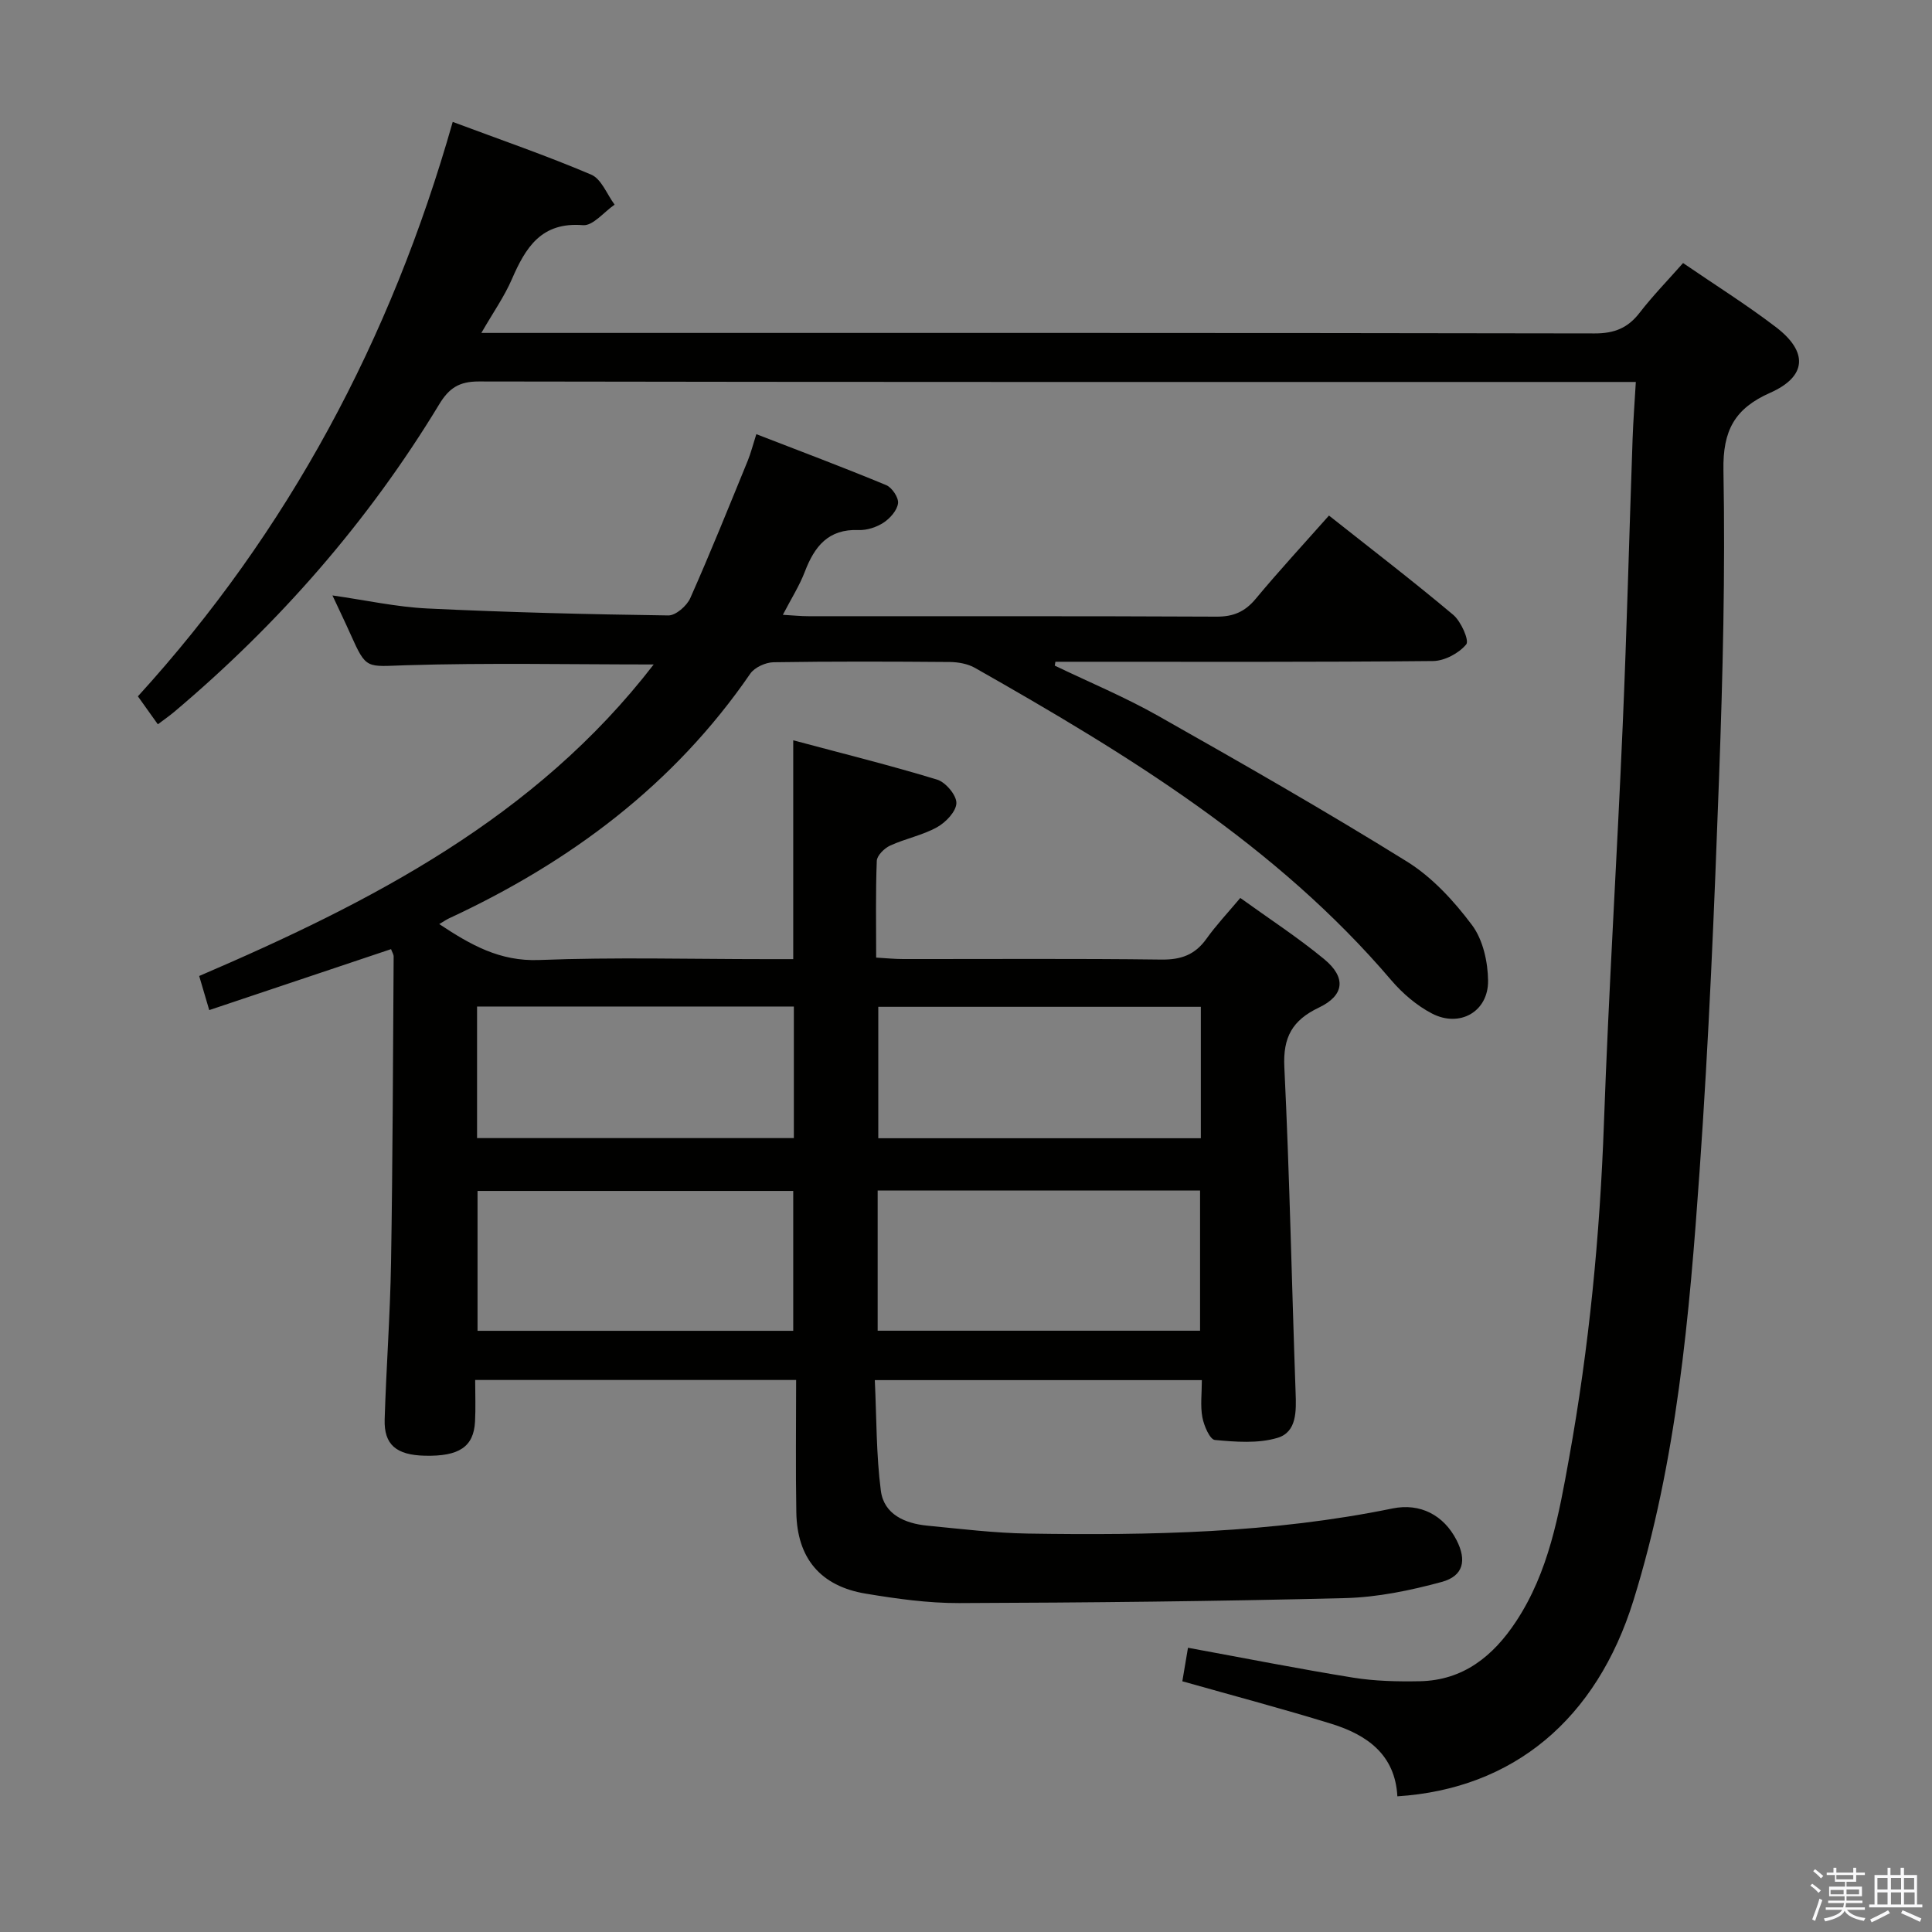<svg enable-background="new 0 0 400 400" viewBox="0 0 400 400" xmlns="http://www.w3.org/2000/svg"><rect x="0" y="0" width="400" height="400" fill="#808080" stroke="none"/><path d="m374.8 390.4.4-.4c.7.5 1.3 1 1.8 1.4l-.5.5c-.5-.6-1.1-1.1-1.7-1.5zm1 7.3-.6-.3c.5-1.4 1.1-2.8 1.5-4.3.2.1.4.2.6.3-.5 1.3-1 2.8-1.5 4.3zm-.4-10.3.4-.4c.4.3 1 .8 1.7 1.4l-.5.5c-.4-.5-1-1-1.6-1.5zm2.5.3h1.7v-1h.6v1h3.5v-1h.6v1h1.8v.5h-1.8v1.4h-2v1h3.2v2h-3.2v.9h3.3v.5h-3.4c0 .3-.1.6-.1.9h4v.5h-3.7c.7.9 1.9 1.5 3.8 1.7-.1.2-.2.4-.3.6-2.1-.4-3.5-1.1-4-2.1-.4 1-1.8 1.7-4 2.2-.1-.2-.2-.4-.3-.6 2.1-.4 3.4-1 3.8-1.8h-3.4v-.5h3.6c.1-.3.1-.6.2-.9h-3.3v-.5h3.4c0-.3 0-.6 0-.9h-3.2v-2h3.3v-1h-2.1v-1.4h-1.7v-.5zm1.1 3.5v1h2.7c0-.3 0-.4 0-.4 0-.1 0-.2 0-.2 0-.1 0-.2 0-.3h-2.7zm1.2-3v.9h3.5v-.9zm4.7 3h-2.6v.6.4h2.6z" fill="#fafafb"/><path d="m393.6 386.7h.6v1.5h2.7v6.1h1.1v.6h-11v-.6h1.1v-6.1h2.7v-1.5h.6v1.5h2.1v-1.5zm-2.7 8.8.4.6c-1.2.6-2.5 1.3-3.8 1.9-.1-.2-.2-.4-.3-.6 1.2-.6 2.5-1.2 3.7-1.9zm-2.2-6.7v2.4h2.1v-2.4zm0 3v2.5h2.1v-2.5zm2.8-3v2.4h2.1v-2.4zm0 3v2.5h2.1v-2.5zm6 6.1c-1.4-.7-2.7-1.3-3.9-1.8l.3-.6c1.5.6 2.7 1.2 3.9 1.7zm-1.2-9.1h-2.1v2.4h2.1zm-2.1 3v2.5h2.2v-2.5z" fill="#fafafb"/><g fill="#010100"><path d="m164.83 285.71c-22.61 0-44.19 0-66.45 0 0 3.07.12 5.85-.03 8.62-.28 5.23-3.31 7.23-10.41 7.06-5.89-.14-8.46-2.28-8.3-7.52.33-10.81 1.14-21.6 1.32-32.41.35-21.14.4-42.28.54-63.42 0-.45-.31-.9-.54-1.53-12.45 4.18-24.82 8.32-37.64 12.62-.7-2.38-1.33-4.51-2.08-7.06 35.63-15.3 69.62-32.75 94.1-64.5-17.43 0-34.36-.36-51.26.16-8.23.25-8.2.99-11.47-6.33-1.15-2.58-2.38-5.12-3.78-8.12 6.83.97 13.23 2.39 19.68 2.7 16.61.8 33.23 1.21 49.86 1.44 1.54.02 3.83-1.98 4.54-3.58 4.18-9.4 8.01-18.95 11.91-28.47.62-1.52 1.02-3.13 1.77-5.48 9.12 3.53 18.07 6.89 26.89 10.55 1.2.5 2.6 2.59 2.45 3.76-.19 1.47-1.64 3.11-2.99 4-1.45.95-3.45 1.61-5.17 1.54-6.28-.26-9.14 3.39-11.14 8.63-1.11 2.9-2.81 5.57-4.55 8.92 2.12.12 3.71.29 5.31.29 28.16.02 56.32-.05 84.48.09 3.5.02 5.89-1.02 8.11-3.69 4.78-5.75 9.86-11.25 15.17-17.24 8.71 6.9 17.38 13.54 25.72 20.55 1.62 1.36 3.36 5.31 2.7 6.12-1.52 1.84-4.49 3.43-6.89 3.45-24.49.24-48.99.15-73.48.15-1.56 0-3.13 0-4.69 0-.04.27-.08.53-.13.8 7.12 3.43 14.46 6.48 21.33 10.36 17.35 9.81 34.67 19.7 51.59 30.21 5.23 3.25 9.73 8.16 13.46 13.14 2.27 3.03 3.29 7.63 3.33 11.53.06 6.41-5.88 9.77-11.61 6.79-3.16-1.64-6.09-4.16-8.42-6.88-23.89-28.04-54.71-46.81-86.2-64.68-1.49-.85-3.46-1.2-5.21-1.22-12.16-.1-24.33-.14-36.49.05-1.65.03-3.92 1.06-4.82 2.36-15.83 23.04-37.32 39.03-62.38 50.67-.58.27-1.11.65-2.02 1.18 6.5 4.31 12.54 7.76 20.68 7.44 15.64-.61 31.32-.18 46.98-.18h5.63c0-15.18 0-29.73 0-45.31 10.15 2.72 20.05 5.17 29.79 8.14 1.76.54 4.01 3.2 3.99 4.85-.03 1.74-2.2 4.01-4.01 5.01-3.01 1.67-6.55 2.35-9.71 3.8-1.19.55-2.72 2.05-2.76 3.16-.26 6.47-.13 12.96-.13 20.03 2.06.12 3.81.3 5.57.3 17.83.02 35.66-.12 53.49.11 4.07.05 6.95-.99 9.31-4.29 2.02-2.83 4.43-5.39 7.02-8.47 5.89 4.25 11.89 8.15 17.38 12.68 4.59 3.8 4.18 7.5-1.11 10.02-5.49 2.62-7.46 6.12-7.15 12.34 1.09 22.43 1.53 44.89 2.33 67.34.14 3.84.28 8.19-3.74 9.4-4.03 1.21-8.66.84-12.97.44-1.04-.1-2.27-2.95-2.59-4.69-.45-2.38-.11-4.9-.11-7.7-22.56 0-44.63 0-67.71 0 .37 7.79.28 15.41 1.25 22.9.64 4.91 5 6.78 9.61 7.23 6.94.67 13.89 1.53 20.85 1.64 25.3.4 50.55-.09 75.48-5.2 5.73-1.17 10.6 1.38 13.25 6.55 2.14 4.17 1.46 7.43-3.06 8.66-6.51 1.77-13.31 3.18-20.02 3.35-26.63.67-53.27.94-79.91 1.03-6.44.02-12.94-.89-19.31-1.95-9.39-1.55-14.23-7.34-14.39-16.82-.16-8.96-.04-17.93-.04-27.42zm16.88-10.2h66.75c0-9.85 0-19.37 0-29.03-22.4 0-44.43 0-66.75 0zm-17.48-28.94c-22.03 0-43.69 0-65.36 0v28.96h65.36c0-9.84 0-19.38 0-28.96zm84.39-38.12c-22.51 0-44.54 0-66.78 0v27.21h66.78c0-9.1 0-17.87 0-27.21zm-84.26-.06c-22.09 0-43.66 0-65.59 0v27.24h65.59c0-9.13 0-17.89 0-27.24z"/><path d="m93.73 25.24c9.92 3.71 19.44 6.98 28.68 10.92 2.11.9 3.25 4.08 4.84 6.21-2.19 1.5-4.49 4.42-6.54 4.25-8.64-.71-11.88 4.61-14.74 11.2-1.56 3.6-3.87 6.87-6.31 11.11h6.01c74.83 0 149.66-.04 224.49.1 4.08.01 6.87-1.12 9.31-4.28 2.72-3.52 5.85-6.73 8.99-10.29 6.66 4.56 13.16 8.63 19.23 13.27 6.72 5.13 6.39 10.23-1.19 13.59-7.37 3.26-9.83 7.82-9.68 16.04.39 21.13-.13 42.3-.9 63.43-.99 27.25-2.12 54.51-4.04 81.71-2.11 29.95-4.7 59.9-13.69 88.85-7.63 24.54-24.78 39.01-48.88 40.56-.46-8.65-6.3-12.74-13.68-15.02-9.97-3.08-20.06-5.75-30.84-8.8.33-1.98.75-4.46 1.17-6.94 11.73 2.15 22.93 4.37 34.2 6.19 4.54.73 9.23.83 13.84.74 8.98-.19 15.16-5.22 19.88-12.37 6.78-10.27 8.87-22.1 10.99-33.88 4.14-22.93 6.38-46.05 7.21-69.35.98-27.42 2.7-54.81 3.88-82.22.86-19.78 1.35-39.57 2.05-59.36.13-3.76.42-7.51.67-11.82-2.49 0-4.27 0-6.06 0-77.83 0-155.66.04-233.49-.1-4.05-.01-6.16 1.36-8.19 4.72-14.71 24.28-33.17 45.38-54.85 63.67-1 .84-2.08 1.59-3.41 2.59-1.37-1.92-2.59-3.64-4.13-5.79 31.11-34.16 52.37-73.81 65.18-118.93z"/></g></svg>